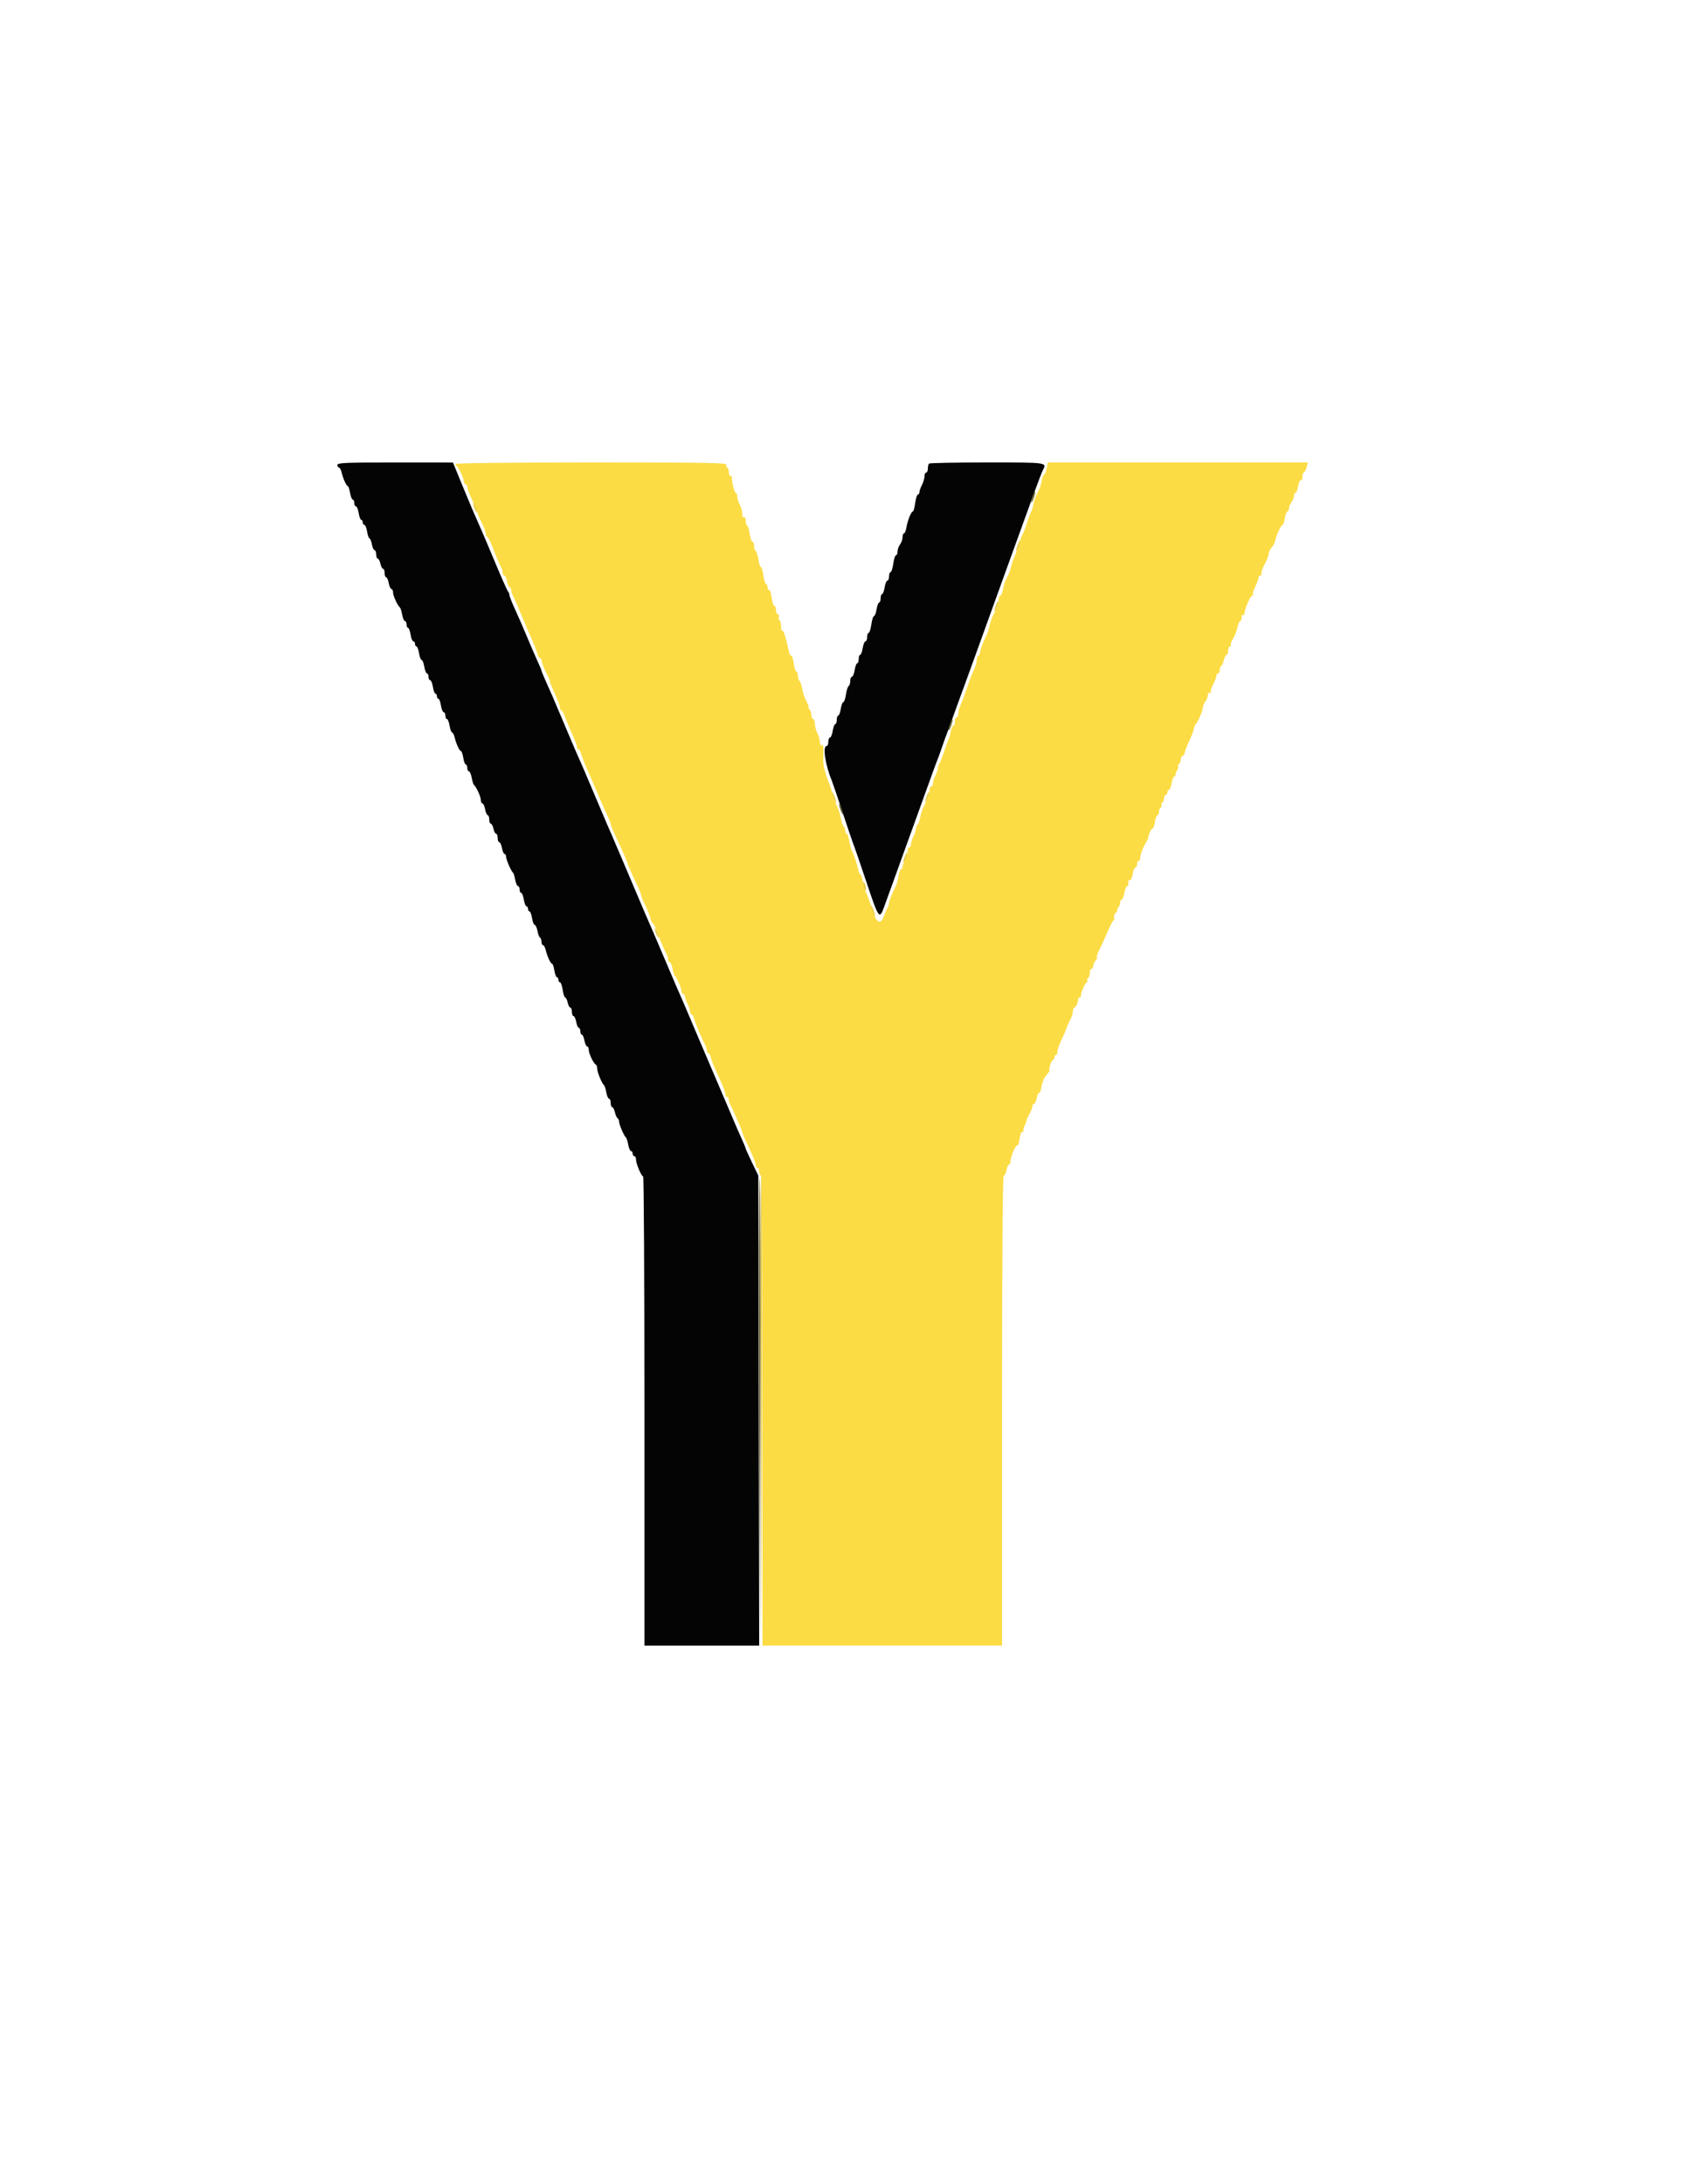 <svg id="svg" version="1.1" xmlns="http://www.w3.org/2000/svg" xmlns:xlink="http://www.w3.org/1999/xlink" width="400" height="517.647" viewBox="0, 0, 400,517.647"><g id="svgg"><path id="path0" d="M80.000 110.200 C 80.000 110.530,80.160 110.800,80.357 110.800 C 80.553 110.800,80.833 111.295,80.979 111.900 C 81.350 113.435,82.143 115.200,82.462 115.200 C 82.609 115.200,82.851 115.920,83.000 116.800 C 83.149 117.680,83.434 118.400,83.635 118.400 C 83.836 118.400,84.000 118.760,84.000 119.200 C 84.000 119.640,84.178 120.000,84.395 120.000 C 84.613 120.000,84.906 120.720,85.046 121.600 C 85.187 122.480,85.459 123.200,85.651 123.200 C 85.843 123.200,86.000 123.470,86.000 123.800 C 86.000 124.130,86.178 124.400,86.395 124.400 C 86.613 124.400,86.906 125.120,87.046 126.000 C 87.187 126.880,87.439 127.600,87.607 127.600 C 87.774 127.600,88.029 128.230,88.174 129.000 C 88.318 129.770,88.608 130.400,88.818 130.400 C 89.028 130.400,89.200 130.850,89.200 131.400 C 89.200 131.950,89.366 132.400,89.568 132.400 C 89.771 132.400,90.055 132.940,90.200 133.600 C 90.345 134.260,90.629 134.800,90.832 134.800 C 91.034 134.800,91.200 135.250,91.200 135.800 C 91.200 136.350,91.360 136.800,91.555 136.800 C 91.751 136.800,92.029 137.430,92.174 138.200 C 92.318 138.970,92.608 139.600,92.818 139.600 C 93.028 139.600,93.200 139.977,93.200 140.438 C 93.200 141.208,94.270 143.527,94.842 144.000 C 94.976 144.110,95.209 144.875,95.360 145.700 C 95.512 146.525,95.808 147.200,96.018 147.200 C 96.228 147.200,96.400 147.560,96.400 148.000 C 96.400 148.440,96.557 148.800,96.749 148.800 C 96.941 148.800,97.213 149.520,97.354 150.400 C 97.494 151.280,97.787 152.000,98.005 152.000 C 98.222 152.000,98.400 152.270,98.400 152.600 C 98.400 152.930,98.557 153.200,98.749 153.200 C 98.941 153.200,99.213 153.920,99.354 154.800 C 99.494 155.680,99.772 156.400,99.970 156.400 C 100.168 156.400,100.451 157.120,100.600 158.000 C 100.749 158.880,101.034 159.600,101.235 159.600 C 101.436 159.600,101.600 159.960,101.600 160.400 C 101.600 160.840,101.778 161.200,101.995 161.200 C 102.213 161.200,102.506 161.920,102.646 162.800 C 102.787 163.680,103.059 164.400,103.251 164.400 C 103.443 164.400,103.600 164.670,103.600 165.000 C 103.600 165.330,103.757 165.600,103.949 165.600 C 104.141 165.600,104.413 166.320,104.554 167.200 C 104.694 168.080,104.987 168.800,105.205 168.800 C 105.422 168.800,105.600 169.160,105.600 169.600 C 105.600 170.040,105.764 170.400,105.965 170.400 C 106.166 170.400,106.451 171.120,106.600 172.000 C 106.749 172.880,107.015 173.600,107.192 173.600 C 107.369 173.600,107.633 174.095,107.779 174.700 C 108.163 176.290,108.948 178.000,109.293 178.000 C 109.457 178.000,109.706 178.720,109.846 179.600 C 109.987 180.480,110.259 181.200,110.451 181.200 C 110.643 181.200,110.800 181.560,110.800 182.000 C 110.800 182.440,110.972 182.800,111.182 182.800 C 111.392 182.800,111.688 183.475,111.840 184.300 C 111.991 185.125,112.224 185.890,112.358 186.000 C 112.930 186.473,114.000 188.792,114.000 189.562 C 114.000 190.023,114.172 190.400,114.382 190.400 C 114.592 190.400,114.882 191.030,115.026 191.800 C 115.171 192.570,115.449 193.200,115.645 193.200 C 115.840 193.200,116.000 193.650,116.000 194.200 C 116.000 194.750,116.166 195.200,116.368 195.200 C 116.571 195.200,116.855 195.740,117.000 196.400 C 117.145 197.060,117.429 197.600,117.632 197.600 C 117.834 197.600,118.000 198.050,118.000 198.600 C 118.000 199.150,118.172 199.600,118.382 199.600 C 118.592 199.600,118.882 200.230,119.026 201.000 C 119.171 201.770,119.449 202.400,119.645 202.400 C 119.840 202.400,120.000 202.688,120.000 203.040 C 120.000 203.723,121.183 206.467,121.621 206.800 C 121.766 206.910,122.009 207.675,122.160 208.500 C 122.312 209.325,122.608 210.000,122.818 210.000 C 123.028 210.000,123.200 210.360,123.200 210.800 C 123.200 211.240,123.364 211.600,123.565 211.600 C 123.766 211.600,124.051 212.320,124.200 213.200 C 124.349 214.080,124.634 214.800,124.835 214.800 C 125.036 214.800,125.200 215.070,125.200 215.400 C 125.200 215.730,125.357 216.000,125.549 216.000 C 125.741 216.000,126.013 216.720,126.154 217.600 C 126.294 218.480,126.579 219.200,126.787 219.200 C 126.994 219.200,127.282 219.832,127.427 220.604 C 127.572 221.377,127.850 222.107,128.045 222.228 C 128.240 222.349,128.400 222.797,128.400 223.224 C 128.400 223.651,128.560 224.000,128.757 224.000 C 128.953 224.000,129.233 224.495,129.379 225.100 C 129.763 226.690,130.548 228.400,130.893 228.400 C 131.057 228.400,131.306 229.120,131.446 230.000 C 131.587 230.880,131.859 231.600,132.051 231.600 C 132.243 231.600,132.400 231.870,132.400 232.200 C 132.400 232.530,132.569 232.800,132.775 232.800 C 132.982 232.800,133.272 233.610,133.421 234.600 C 133.569 235.590,133.836 236.400,134.014 236.400 C 134.191 236.400,134.455 236.940,134.600 237.600 C 134.745 238.260,135.029 238.800,135.232 238.800 C 135.434 238.800,135.600 239.250,135.600 239.800 C 135.600 240.350,135.772 240.800,135.982 240.800 C 136.192 240.800,136.482 241.430,136.626 242.200 C 136.771 242.970,137.049 243.600,137.245 243.600 C 137.440 243.600,137.600 243.960,137.600 244.400 C 137.600 244.840,137.760 245.200,137.955 245.200 C 138.151 245.200,138.429 245.830,138.574 246.600 C 138.718 247.370,139.008 248.000,139.218 248.000 C 139.428 248.000,139.600 248.377,139.600 248.838 C 139.600 249.700,140.765 252.096,141.300 252.333 C 141.465 252.407,141.600 252.829,141.600 253.273 C 141.600 254.085,142.733 256.829,143.221 257.200 C 143.366 257.310,143.609 258.075,143.760 258.900 C 143.912 259.725,144.208 260.400,144.418 260.400 C 144.628 260.400,144.800 260.850,144.800 261.400 C 144.800 261.950,144.966 262.400,145.168 262.400 C 145.371 262.400,145.655 262.938,145.799 263.595 C 145.943 264.253,146.228 264.894,146.431 265.019 C 146.634 265.145,146.800 265.524,146.800 265.863 C 146.800 266.528,147.991 269.273,148.421 269.600 C 148.566 269.710,148.809 270.475,148.960 271.300 C 149.112 272.125,149.408 272.800,149.618 272.800 C 149.828 272.800,150.000 273.070,150.000 273.400 C 150.000 273.730,150.180 274.000,150.400 274.000 C 150.620 274.000,150.800 274.359,150.800 274.797 C 150.800 275.783,152.077 278.800,152.494 278.800 C 152.662 278.800,152.800 303.820,152.800 334.400 L 152.800 390.000 166.404 390.000 L 180.008 390.000 179.904 334.300 L 179.800 278.600 178.300 275.498 C 177.475 273.792,176.800 272.296,176.800 272.173 C 176.800 272.050,176.350 270.966,175.801 269.765 C 175.252 268.564,174.334 266.460,173.763 265.090 C 173.191 263.721,172.485 262.060,172.192 261.400 C 171.900 260.740,171.094 258.850,170.400 257.200 C 169.706 255.550,168.897 253.660,168.601 253.000 C 168.305 252.340,166.770 248.740,165.191 245.000 C 162.556 238.763,161.706 236.782,160.212 233.400 C 159.921 232.740,158.654 229.770,157.397 226.800 C 155.172 221.544,154.103 219.060,153.008 216.600 C 152.714 215.940,151.488 213.052,150.284 210.182 C 149.080 207.312,147.704 204.072,147.226 202.982 C 146.747 201.892,146.210 200.640,146.032 200.200 C 145.652 199.265,145.172 198.148,143.974 195.418 C 143.496 194.328,142.119 191.088,140.913 188.218 C 138.778 183.138,137.710 180.658,136.600 178.200 C 136.302 177.540,135.038 174.570,133.792 171.600 C 132.546 168.630,131.287 165.660,130.993 165.000 C 130.700 164.340,129.996 162.760,129.430 161.488 C 128.863 160.217,128.400 159.080,128.400 158.963 C 128.400 158.845,127.931 157.725,127.358 156.474 C 126.785 155.223,125.683 152.670,124.909 150.800 C 124.135 148.930,122.894 146.082,122.151 144.471 C 121.408 142.860,120.800 141.321,120.800 141.051 C 120.800 140.781,120.646 140.389,120.457 140.180 C 120.269 139.971,118.987 137.100,117.609 133.800 C 116.231 130.500,114.744 126.990,114.306 126.000 C 112.179 121.199,111.594 119.827,109.573 114.909 L 107.400 109.617 93.700 109.609 C 81.785 109.601,80.000 109.678,80.000 110.200 M220.267 109.867 C 220.120 110.013,220.000 110.553,220.000 111.067 C 220.000 111.580,219.820 112.000,219.600 112.000 C 219.380 112.000,219.199 112.405,219.198 112.900 C 219.196 113.395,218.926 114.316,218.598 114.946 C 218.269 115.576,218.000 116.341,218.000 116.646 C 218.000 116.951,217.837 117.200,217.638 117.200 C 217.438 117.200,217.151 118.100,217.000 119.200 C 216.849 120.300,216.606 121.200,216.460 121.200 C 216.064 121.200,215.191 123.347,214.927 124.970 C 214.800 125.757,214.539 126.400,214.348 126.400 C 214.156 126.400,214.000 126.816,214.000 127.324 C 214.000 127.831,213.736 128.596,213.413 129.024 C 213.090 129.451,212.820 130.205,212.813 130.700 C 212.806 131.195,212.637 131.600,212.438 131.600 C 212.238 131.600,211.951 132.500,211.800 133.600 C 211.649 134.700,211.362 135.600,211.162 135.600 C 210.963 135.600,210.800 136.050,210.800 136.600 C 210.800 137.150,210.622 137.600,210.405 137.600 C 210.187 137.600,209.894 138.320,209.754 139.200 C 209.613 140.080,209.341 140.800,209.149 140.800 C 208.957 140.800,208.800 141.250,208.800 141.800 C 208.800 142.350,208.643 142.800,208.451 142.800 C 208.259 142.800,207.987 143.520,207.846 144.400 C 207.706 145.280,207.430 146.000,207.233 146.000 C 207.036 146.000,206.751 146.900,206.600 148.000 C 206.449 149.100,206.162 150.000,205.962 150.000 C 205.763 150.000,205.600 150.450,205.600 151.000 C 205.600 151.550,205.422 152.000,205.205 152.000 C 204.987 152.000,204.694 152.720,204.554 153.600 C 204.413 154.480,204.141 155.200,203.949 155.200 C 203.757 155.200,203.600 155.650,203.600 156.200 C 203.600 156.750,203.443 157.200,203.251 157.200 C 203.059 157.200,202.787 157.920,202.646 158.800 C 202.506 159.680,202.213 160.400,201.995 160.400 C 201.778 160.400,201.600 160.839,201.600 161.376 C 201.600 161.913,201.430 162.458,201.223 162.586 C 201.016 162.714,200.725 163.624,200.578 164.609 C 200.430 165.594,200.152 166.400,199.959 166.400 C 199.767 166.400,199.494 167.120,199.354 168.000 C 199.213 168.880,198.941 169.600,198.749 169.600 C 198.557 169.600,198.400 170.050,198.400 170.600 C 198.400 171.150,198.243 171.600,198.051 171.600 C 197.859 171.600,197.587 172.320,197.446 173.200 C 197.306 174.080,197.013 174.800,196.795 174.800 C 196.578 174.800,196.400 175.250,196.400 175.800 C 196.400 176.350,196.220 176.800,196.000 176.800 C 195.005 176.800,195.676 181.314,197.220 185.000 C 197.404 185.440,198.566 188.860,199.803 192.600 C 201.040 196.340,202.207 199.760,202.397 200.200 C 202.586 200.640,203.963 204.647,205.455 209.105 C 208.391 217.874,208.515 218.041,209.687 214.783 C 210.119 213.582,211.192 210.620,212.072 208.200 C 212.952 205.780,214.090 202.630,214.600 201.200 C 215.110 199.770,216.250 196.620,217.133 194.200 C 218.016 191.780,219.478 187.730,220.382 185.200 C 221.287 182.670,222.182 180.240,222.371 179.800 C 222.560 179.360,223.018 178.100,223.389 177.000 C 223.759 175.900,224.208 174.640,224.387 174.200 C 224.566 173.760,225.292 171.780,226.000 169.800 C 226.708 167.820,227.427 165.840,227.597 165.400 C 227.766 164.960,228.360 163.340,228.916 161.800 C 229.472 160.260,230.679 156.930,231.600 154.400 C 232.520 151.870,233.690 148.630,234.200 147.200 C 234.710 145.770,235.880 142.530,236.800 140.000 C 237.720 137.470,238.890 134.230,239.400 132.800 C 240.289 130.309,241.797 126.148,245.271 116.600 C 246.152 114.180,247.036 111.887,247.236 111.505 C 248.256 109.558,248.548 109.600,234.067 109.600 C 226.623 109.600,220.413 109.720,220.267 109.867 " stroke="none" fill="#040404" fill-rule="evenodd"></path><path id="path1" d="M108.000 109.967 C 108.000 110.168,108.135 110.393,108.300 110.467 C 108.711 110.649,110.000 113.490,110.000 114.214 C 110.000 114.536,110.180 114.800,110.400 114.800 C 110.620 114.800,110.804 115.115,110.809 115.500 C 110.814 115.885,111.350 117.280,112.000 118.600 C 112.650 119.920,113.186 121.194,113.191 121.432 C 113.196 121.670,113.649 122.750,114.198 123.832 C 114.747 124.914,115.197 126.115,115.198 126.500 C 115.199 126.885,115.335 127.201,115.500 127.201 C 115.665 127.202,116.134 128.057,116.542 129.101 C 117.721 132.115,118.410 133.747,118.819 134.495 C 119.029 134.877,119.200 135.462,119.200 135.795 C 119.200 136.128,119.372 136.400,119.582 136.400 C 119.792 136.400,120.082 137.030,120.226 137.800 C 120.371 138.570,120.649 139.200,120.845 139.200 C 121.040 139.200,121.200 139.472,121.200 139.805 C 121.200 140.138,121.371 140.723,121.581 141.105 C 121.790 141.487,122.259 142.520,122.624 143.400 C 122.988 144.280,123.518 145.540,123.801 146.200 C 124.084 146.860,124.504 147.850,124.735 148.400 C 124.966 148.950,125.610 150.430,126.167 151.689 C 126.724 152.948,127.294 154.433,127.433 154.989 C 127.573 155.545,127.847 156.000,128.043 156.000 C 128.240 156.000,128.400 156.242,128.400 156.539 C 128.400 157.040,129.157 158.883,130.026 160.495 C 130.232 160.877,130.400 161.359,130.400 161.567 C 130.400 161.774,130.940 163.111,131.600 164.537 C 132.260 165.963,132.800 167.415,132.800 167.765 C 132.800 168.114,132.944 168.400,133.120 168.400 C 133.295 168.400,133.676 169.075,133.966 169.900 C 134.256 170.725,135.012 172.538,135.647 173.928 C 136.281 175.318,136.800 176.713,136.800 177.028 C 136.800 177.343,136.960 177.600,137.157 177.600 C 137.353 177.600,137.627 178.055,137.767 178.611 C 137.906 179.167,138.476 180.652,139.033 181.911 C 140.351 184.890,140.866 186.079,142.623 190.200 C 142.998 191.080,143.642 192.509,144.053 193.375 C 144.464 194.241,144.800 195.124,144.800 195.335 C 144.800 195.547,145.236 196.638,145.770 197.760 C 147.214 200.797,148.800 204.395,148.800 204.634 C 148.800 204.854,149.965 207.491,151.247 210.175 C 151.661 211.041,152.001 211.941,152.002 212.175 C 152.003 212.409,152.439 213.459,152.972 214.509 C 153.505 215.559,154.058 216.954,154.202 217.609 C 154.346 218.264,154.593 218.800,154.751 218.800 C 154.910 218.800,155.278 219.475,155.569 220.300 C 156.215 222.130,157.490 225.151,158.014 226.095 C 158.226 226.477,158.400 227.062,158.400 227.395 C 158.400 227.728,158.572 228.000,158.782 228.000 C 158.992 228.000,159.288 228.675,159.440 229.500 C 159.591 230.325,159.834 231.090,159.979 231.200 C 160.417 231.533,161.600 234.277,161.600 234.960 C 161.600 235.312,161.780 235.600,162.000 235.600 C 162.220 235.600,162.400 235.849,162.400 236.154 C 162.400 236.459,162.669 237.224,162.998 237.854 C 163.326 238.484,163.596 239.315,163.598 239.700 C 163.599 240.085,163.760 240.400,163.957 240.400 C 164.153 240.400,164.427 240.855,164.567 241.411 C 164.821 242.425,166.494 246.394,167.215 247.695 C 167.427 248.077,167.600 248.662,167.600 248.995 C 167.600 249.328,167.760 249.600,167.957 249.600 C 168.153 249.600,168.428 250.095,168.569 250.700 C 168.710 251.305,169.169 252.520,169.590 253.400 C 171.149 256.664,172.000 258.773,172.000 259.378 C 172.000 259.720,172.180 260.000,172.400 260.000 C 172.620 260.000,172.800 260.272,172.800 260.605 C 172.800 260.938,172.972 261.523,173.182 261.905 C 173.842 263.104,176.000 268.042,176.000 268.353 C 176.000 268.516,176.339 269.359,176.753 270.225 C 178.479 273.838,179.200 275.591,179.200 276.178 C 179.200 276.520,179.380 276.800,179.600 276.800 C 179.820 276.800,180.000 277.149,180.000 277.576 C 180.000 278.003,180.180 278.464,180.400 278.600 C 180.664 278.763,180.800 297.804,180.800 334.424 L 180.800 390.000 209.200 390.000 L 237.600 390.000 237.600 334.176 C 237.600 299.043,237.741 278.440,237.980 278.588 C 238.189 278.717,238.479 278.187,238.624 277.411 C 238.770 276.635,239.049 276.000,239.245 276.000 C 239.440 276.000,239.606 275.595,239.614 275.100 C 239.630 274.028,240.956 271.090,241.279 271.412 C 241.402 271.536,241.627 270.815,241.777 269.811 C 241.952 268.644,242.209 268.082,242.487 268.254 C 242.727 268.402,242.815 268.348,242.682 268.133 C 242.550 267.918,242.691 267.261,242.997 266.671 C 243.302 266.082,243.476 265.600,243.383 265.600 C 243.290 265.600,243.571 264.965,244.007 264.188 C 244.443 263.411,244.800 262.511,244.800 262.188 C 244.800 261.865,244.972 261.600,245.182 261.600 C 245.392 261.600,245.682 260.972,245.826 260.204 C 245.970 259.435,246.228 258.894,246.399 258.999 C 246.570 259.105,246.828 258.410,246.971 257.454 C 247.114 256.499,247.629 255.290,248.116 254.768 C 248.602 254.246,248.941 253.767,248.870 253.703 C 248.595 253.458,249.282 251.200,249.632 251.200 C 249.834 251.200,250.000 250.930,250.000 250.600 C 250.000 250.270,250.169 250.000,250.375 250.000 C 250.581 250.000,250.731 249.685,250.708 249.300 C 250.684 248.915,251.091 247.700,251.612 246.600 C 252.133 245.500,252.584 244.510,252.614 244.400 C 252.797 243.733,253.340 242.456,253.831 241.538 C 254.144 240.954,254.400 240.099,254.400 239.638 C 254.400 239.177,254.559 238.800,254.753 238.800 C 255.097 238.800,255.730 237.304,255.643 236.700 C 255.619 236.535,255.780 236.400,256.000 236.400 C 256.220 236.400,256.355 236.256,256.300 236.080 C 256.139 235.563,257.317 232.800,257.698 232.800 C 257.890 232.800,257.944 232.632,257.817 232.428 C 257.691 232.223,257.770 231.942,257.993 231.804 C 258.217 231.666,258.400 231.113,258.400 230.576 C 258.400 230.039,258.580 229.600,258.800 229.600 C 259.020 229.600,259.200 229.299,259.200 228.931 C 259.200 228.564,259.515 227.903,259.900 227.463 C 260.285 227.023,260.380 226.791,260.110 226.949 C 259.841 227.106,260.087 226.282,260.658 225.117 C 261.229 223.953,261.879 222.550,262.104 222.000 C 262.987 219.837,263.813 218.194,264.078 218.074 C 264.230 218.005,264.265 217.713,264.155 217.426 C 264.044 217.138,264.247 216.610,264.606 216.252 C 264.964 215.893,265.118 215.600,264.949 215.600 C 264.779 215.600,264.856 215.384,265.120 215.120 C 265.384 214.856,265.600 214.316,265.600 213.920 C 265.600 213.524,265.764 213.200,265.965 213.200 C 266.166 213.200,266.451 212.480,266.600 211.600 C 266.749 210.720,267.034 210.000,267.235 210.000 C 267.436 210.000,267.579 209.865,267.553 209.700 C 267.433 208.940,267.632 208.373,267.950 208.569 C 268.143 208.688,268.415 208.069,268.555 207.193 C 268.695 206.317,268.987 205.600,269.205 205.600 C 269.422 205.600,269.600 205.240,269.600 204.800 C 269.600 204.360,269.780 204.000,270.000 204.000 C 270.220 204.000,270.370 203.865,270.334 203.700 C 270.209 203.126,270.899 200.993,271.533 200.000 C 271.883 199.450,272.196 198.820,272.228 198.600 C 272.371 197.602,272.925 196.400,273.242 196.400 C 273.434 196.400,273.706 195.680,273.846 194.800 C 273.987 193.920,274.259 193.200,274.451 193.200 C 274.643 193.200,274.800 192.851,274.800 192.424 C 274.800 191.997,274.983 191.534,275.207 191.396 C 275.430 191.258,275.517 190.990,275.400 190.800 C 275.283 190.610,275.370 190.342,275.593 190.204 C 275.817 190.066,276.000 189.603,276.000 189.176 C 276.000 188.749,276.180 188.400,276.400 188.400 C 276.620 188.400,276.800 188.130,276.800 187.800 C 276.800 187.470,276.964 187.200,277.165 187.200 C 277.366 187.200,277.651 186.480,277.800 185.600 C 277.949 184.720,278.234 184.000,278.435 184.000 C 278.636 184.000,278.762 183.865,278.715 183.700 C 278.668 183.535,278.855 182.995,279.129 182.500 C 279.404 182.005,279.496 181.600,279.334 181.600 C 279.172 181.600,279.256 181.384,279.520 181.120 C 279.784 180.856,280.000 180.316,280.000 179.920 C 280.000 179.524,280.160 179.200,280.357 179.200 C 280.553 179.200,280.834 178.717,280.983 178.127 C 281.131 177.537,281.614 176.322,282.056 175.427 C 282.498 174.532,282.947 173.354,283.054 172.809 C 283.161 172.263,283.373 171.723,283.524 171.609 C 283.977 171.266,285.199 168.427,285.213 167.686 C 285.220 167.309,285.490 166.651,285.813 166.224 C 286.136 165.796,286.400 165.111,286.400 164.700 C 286.400 164.237,286.576 164.061,286.862 164.238 C 287.121 164.399,287.216 164.349,287.078 164.126 C 286.943 163.907,287.185 163.070,287.616 162.266 C 288.047 161.461,288.400 160.532,288.400 160.201 C 288.400 159.871,288.580 159.600,288.800 159.600 C 289.020 159.600,289.200 159.251,289.200 158.824 C 289.200 158.397,289.366 157.945,289.569 157.819 C 289.772 157.694,290.057 157.053,290.201 156.395 C 290.345 155.738,290.629 155.200,290.832 155.200 C 291.034 155.200,291.200 154.750,291.200 154.200 C 291.200 153.650,291.391 153.200,291.624 153.200 C 291.857 153.200,291.956 153.052,291.844 152.872 C 291.733 152.691,291.982 151.984,292.397 151.301 C 292.813 150.617,293.273 149.415,293.421 148.629 C 293.568 147.843,293.849 147.200,294.045 147.200 C 294.240 147.200,294.400 146.829,294.400 146.376 C 294.400 145.923,294.550 145.645,294.733 145.759 C 294.917 145.872,295.067 145.717,295.067 145.415 C 295.067 144.456,296.450 141.200,296.857 141.200 C 297.071 141.200,297.163 141.064,297.060 140.898 C 296.958 140.731,297.217 139.889,297.637 139.026 C 298.057 138.163,298.400 137.219,298.400 136.929 C 298.400 136.638,298.595 136.400,298.833 136.400 C 299.072 136.400,299.191 136.175,299.099 135.900 C 299.006 135.625,299.351 134.645,299.865 133.723 C 300.379 132.801,300.800 131.710,300.800 131.298 C 300.800 130.887,301.115 130.202,301.500 129.775 C 301.885 129.349,302.261 128.649,302.336 128.220 C 302.544 127.028,303.750 124.400,304.090 124.400 C 304.255 124.400,304.506 123.680,304.646 122.800 C 304.787 121.920,305.059 121.200,305.251 121.200 C 305.443 121.200,305.606 120.885,305.613 120.500 C 305.620 120.115,305.890 119.451,306.213 119.024 C 306.536 118.596,306.800 117.921,306.800 117.524 C 306.800 117.126,306.964 116.800,307.165 116.800 C 307.366 116.800,307.651 116.079,307.800 115.198 C 307.949 114.317,308.235 113.698,308.435 113.822 C 308.636 113.946,308.800 113.602,308.800 113.057 C 308.800 112.512,308.967 112.007,309.170 111.933 C 309.374 111.860,309.664 111.305,309.814 110.700 L 310.087 109.600 279.261 109.600 L 248.436 109.600 248.174 111.000 C 248.029 111.770,247.771 112.400,247.600 112.400 C 247.429 112.400,247.167 113.052,247.017 113.849 C 246.868 114.646,246.549 115.681,246.310 116.149 C 245.462 117.808,245.298 118.242,245.005 119.613 C 244.841 120.376,244.586 121.180,244.438 121.400 C 244.289 121.620,243.822 122.880,243.399 124.200 C 242.977 125.520,242.517 126.690,242.378 126.800 C 242.239 126.910,242.012 127.584,241.873 128.298 C 241.735 129.011,241.269 130.324,240.838 131.215 C 240.408 132.106,239.931 133.406,239.777 134.104 C 239.624 134.802,239.341 135.695,239.149 136.087 C 238.957 136.479,238.632 137.138,238.427 137.551 C 238.222 137.964,237.932 138.954,237.783 139.751 C 237.633 140.548,237.351 141.200,237.155 141.200 C 236.960 141.200,236.800 141.578,236.800 142.040 C 236.800 142.785,236.127 144.645,235.217 146.413 C 235.044 146.750,234.766 147.644,234.600 148.400 C 234.434 149.156,234.156 150.050,233.983 150.387 C 233.163 151.981,232.400 153.980,232.400 154.537 C 232.400 154.876,232.220 155.264,232.000 155.400 C 231.780 155.536,231.600 155.990,231.600 156.410 C 231.600 156.830,231.305 157.854,230.945 158.686 C 230.138 160.549,229.868 161.260,229.005 163.800 C 228.631 164.900,228.072 166.367,227.762 167.060 C 227.453 167.754,227.200 168.699,227.200 169.160 C 227.200 169.622,227.020 170.000,226.800 170.000 C 226.580 170.000,226.400 170.450,226.400 171.000 C 226.400 171.550,226.240 172.000,226.045 172.000 C 225.849 172.000,225.563 172.675,225.409 173.500 C 225.255 174.325,225.002 175.180,224.848 175.400 C 224.694 175.620,224.228 176.880,223.813 178.200 C 223.398 179.520,222.910 180.771,222.729 180.980 C 222.548 181.189,222.399 181.639,222.398 181.980 C 222.396 182.321,222.126 183.116,221.798 183.746 C 221.469 184.376,221.200 185.231,221.200 185.646 C 221.200 186.061,221.020 186.400,220.800 186.400 C 220.580 186.400,220.400 186.778,220.400 187.240 C 220.400 187.995,219.708 189.896,218.794 191.651 C 218.607 192.009,218.332 192.956,218.182 193.755 C 218.032 194.555,217.750 195.307,217.555 195.428 C 217.360 195.549,217.199 195.952,217.198 196.324 C 217.196 196.696,216.926 197.516,216.598 198.146 C 216.269 198.776,216.000 199.631,216.000 200.046 C 216.000 200.461,215.820 200.800,215.600 200.800 C 215.380 200.800,215.199 201.205,215.198 201.700 C 215.196 202.195,214.926 203.116,214.598 203.746 C 214.269 204.376,214.000 205.141,214.000 205.446 C 214.000 205.751,213.843 206.000,213.651 206.000 C 213.459 206.000,213.186 206.728,213.044 207.617 C 212.901 208.507,212.623 209.542,212.426 209.917 C 211.693 211.312,210.800 213.535,210.800 213.966 C 210.800 214.211,210.635 214.723,210.433 215.105 C 210.232 215.487,209.850 216.385,209.585 217.100 C 208.819 219.166,207.852 218.790,207.009 216.100 C 206.224 213.597,205.698 212.177,205.161 211.117 C 204.971 210.742,204.699 209.707,204.556 208.817 C 204.414 207.928,204.161 207.200,203.994 207.200 C 203.827 207.200,203.601 206.705,203.491 206.100 C 203.278 204.926,202.511 202.640,201.954 201.517 C 201.768 201.142,201.499 200.107,201.356 199.217 C 201.214 198.328,200.941 197.600,200.749 197.600 C 200.557 197.600,200.400 197.251,200.400 196.824 C 200.400 196.397,200.236 195.946,200.035 195.822 C 199.834 195.697,199.548 194.878,199.400 194.002 C 199.252 193.125,198.798 191.718,198.391 190.877 C 197.985 190.035,197.536 188.818,197.395 188.173 C 197.253 187.528,196.991 186.640,196.811 186.200 C 195.643 183.337,195.147 181.395,195.206 179.906 C 195.317 177.112,195.222 176.339,194.800 176.600 C 194.575 176.739,194.400 176.419,194.400 175.869 C 194.400 175.331,194.131 174.376,193.802 173.746 C 193.474 173.116,193.204 172.105,193.202 171.500 C 193.201 170.895,193.020 170.400,192.800 170.400 C 192.580 170.400,192.400 169.986,192.400 169.480 C 192.400 168.974,192.184 168.344,191.920 168.080 C 191.656 167.816,191.563 167.600,191.713 167.600 C 191.863 167.600,191.651 167.002,191.241 166.272 C 190.830 165.542,190.368 164.193,190.213 163.274 C 190.057 162.356,189.766 161.503,189.565 161.378 C 189.364 161.254,189.200 160.713,189.200 160.176 C 189.200 159.639,189.037 159.200,188.838 159.200 C 188.638 159.200,188.351 158.300,188.200 157.200 C 188.049 156.099,187.782 155.288,187.607 155.396 C 187.433 155.504,187.191 155.099,187.070 154.496 C 186.472 151.508,185.745 149.188,185.488 149.446 C 185.329 149.604,185.200 149.174,185.200 148.490 C 185.200 147.807,185.028 147.141,184.817 147.011 C 184.607 146.881,184.536 146.510,184.660 146.187 C 184.784 145.864,184.686 145.600,184.443 145.600 C 184.199 145.600,184.000 145.150,184.000 144.600 C 184.000 144.050,183.826 143.600,183.614 143.600 C 183.401 143.600,183.109 142.703,182.963 141.608 C 182.818 140.512,182.542 139.712,182.349 139.831 C 182.157 139.950,182.000 139.677,182.000 139.224 C 182.000 138.771,181.837 138.400,181.638 138.400 C 181.438 138.400,181.151 137.500,181.000 136.400 C 180.849 135.300,180.582 134.400,180.408 134.400 C 180.234 134.400,179.970 133.594,179.822 132.609 C 179.675 131.624,179.384 130.714,179.177 130.586 C 178.970 130.458,178.800 129.913,178.800 129.376 C 178.800 128.839,178.631 128.400,178.425 128.400 C 178.218 128.400,177.927 127.588,177.778 126.595 C 177.629 125.602,177.348 124.692,177.154 124.571 C 176.959 124.451,176.800 123.903,176.800 123.353 C 176.800 122.788,176.626 122.460,176.400 122.600 C 176.171 122.742,175.994 122.368,175.986 121.724 C 175.978 121.106,175.714 120.150,175.400 119.600 C 175.086 119.050,174.822 118.195,174.814 117.700 C 174.806 117.205,174.643 116.800,174.451 116.800 C 174.134 116.800,173.401 113.817,173.541 113.100 C 173.574 112.935,173.420 112.800,173.200 112.800 C 172.980 112.800,172.800 112.350,172.800 111.800 C 172.800 111.250,172.626 110.800,172.413 110.800 C 172.199 110.800,172.129 110.530,172.255 110.200 C 172.459 109.670,168.739 109.600,140.243 109.600 C 120.968 109.600,108.000 109.747,108.000 109.967 " stroke="none" fill="#fcdc44" fill-rule="evenodd"></path><path id="path2" d="" stroke="none" fill="#847c44" fill-rule="evenodd"></path><path id="path3" d="M244.844 117.644 C 244.598 118.351,244.466 119.000,244.552 119.085 C 244.638 119.171,244.909 118.662,245.156 117.956 C 245.402 117.249,245.534 116.600,245.448 116.515 C 245.362 116.429,245.091 116.938,244.844 117.644 M225.244 171.644 C 224.998 172.351,224.866 173.000,224.952 173.085 C 225.038 173.171,225.309 172.662,225.556 171.956 C 225.802 171.249,225.934 170.600,225.848 170.515 C 225.762 170.429,225.491 170.938,225.244 171.644 M199.029 191.200 C 199.176 191.750,199.464 192.470,199.667 192.800 C 199.925 193.217,199.957 193.095,199.771 192.400 C 199.624 191.850,199.336 191.130,199.133 190.800 C 198.875 190.383,198.843 190.505,199.029 191.200 M180.000 334.520 L 180.200 390.200 180.301 334.821 C 180.357 304.363,180.267 279.307,180.101 279.141 C 179.936 278.976,179.890 303.896,180.000 334.520 " stroke="none" fill="#746c3c" fill-rule="evenodd"></path><path id="path4" d="" stroke="none" fill="#9d8a44" fill-rule="evenodd"></path><path id="path5" d="M112.467 120.420 C 112.701 121.092,112.967 121.567,113.057 121.476 C 113.256 121.278,112.501 119.200,112.231 119.200 C 112.127 119.200,112.233 119.749,112.467 120.420 M241.244 129.244 C 240.998 129.951,240.866 130.600,240.952 130.685 C 241.038 130.771,241.309 130.262,241.556 129.556 C 241.802 128.849,241.934 128.200,241.848 128.115 C 241.762 128.029,241.491 128.538,241.244 129.244 M236.067 143.580 C 235.833 144.251,235.727 144.800,235.831 144.800 C 236.101 144.800,236.856 142.722,236.657 142.524 C 236.567 142.433,236.301 142.908,236.067 143.580 M197.429 188.400 C 197.576 188.950,197.864 189.670,198.067 190.000 C 198.325 190.417,198.357 190.295,198.171 189.600 C 198.024 189.050,197.736 188.330,197.533 188.000 C 197.275 187.583,197.243 187.705,197.429 188.400 M219.667 188.780 C 219.433 189.451,219.327 190.000,219.431 190.000 C 219.701 190.000,220.456 187.922,220.257 187.724 C 220.167 187.633,219.901 188.108,219.667 188.780 M214.467 203.180 C 214.233 203.851,214.127 204.400,214.231 204.400 C 214.501 204.400,215.256 202.322,215.057 202.124 C 214.967 202.033,214.701 202.508,214.467 203.180 M204.706 209.818 C 204.810 210.365,205.028 210.894,205.190 210.994 C 205.352 211.094,205.399 210.729,205.294 210.182 C 205.190 209.635,204.972 209.106,204.810 209.006 C 204.648 208.906,204.601 209.271,204.706 209.818 M206.629 215.200 C 206.776 215.750,207.064 216.470,207.267 216.800 C 207.525 217.217,207.557 217.095,207.371 216.400 C 207.224 215.850,206.936 215.130,206.733 214.800 C 206.475 214.383,206.443 214.505,206.629 215.200 M155.418 220.900 C 155.568 221.395,155.855 221.976,156.056 222.191 C 156.257 222.406,156.219 222.001,155.972 221.291 C 155.465 219.838,154.997 219.508,155.418 220.900 M180.400 334.320 L 180.600 390.200 180.701 334.621 C 180.757 304.053,180.667 278.907,180.501 278.741 C 180.336 278.576,180.290 303.586,180.400 334.320 " stroke="none" fill="#e5ca4c" fill-rule="evenodd"></path><path id="path6" d="" stroke="none" fill="#bca44c" fill-rule="evenodd"></path><path id="path7" d="" stroke="none" fill="#100c424" fill-rule="evenodd"></path><path id="path8" d="" stroke="none" fill="#100c424" fill-rule="evenodd"></path></g></svg>
